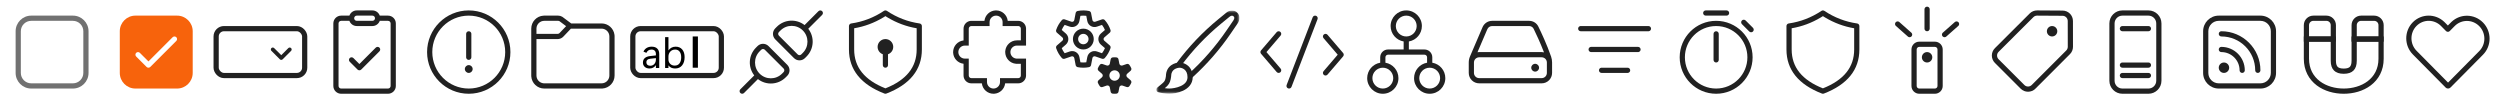 <svg width="480" height="20" viewBox="0 0 480 20" fill="none" xmlns="http://www.w3.org/2000/svg">
<g clip-path="url(#clip0_48_1985)">
<g clip-path="url(#clip1_48_1985)">
<path d="M3 6C3 4.343 4.343 3 6 3H14C15.657 3 17 4.343 17 6V14C17 15.657 15.657 17 14 17H6C4.343 17 3 15.657 3 14V6ZM6 4C4.895 4 4 4.895 4 6V14C4 15.105 4.895 16 6 16H14C15.105 16 16 15.105 16 14V6C16 4.895 15.105 4 14 4H6Z" fill="#717171"/>
</g>
<g clip-path="url(#clip2_48_1985)">
<path d="M26 3C24.343 3 23 4.343 23 6V14C23 15.657 24.343 17 26 17H34C35.657 17 37 15.657 37 14V6C37 4.343 35.657 3 34 3H26ZM33.854 7.854L28.854 12.854C28.658 13.049 28.342 13.049 28.146 12.854L26.146 10.854C25.951 10.658 25.951 10.342 26.146 10.146C26.342 9.951 26.658 9.951 26.854 10.146L28.5 11.793L33.146 7.146C33.342 6.951 33.658 6.951 33.854 7.146C34.049 7.342 34.049 7.658 33.854 7.854Z" fill="#F7630C"/>
</g>
<rect x="41.5" y="5.5" width="17" height="9" rx="1.5" stroke="#212121"/>
<path d="M52.11 9.235C52.256 9.088 52.494 9.088 52.64 9.235L54 10.595L55.36 9.235C55.506 9.088 55.744 9.088 55.89 9.235C56.037 9.381 56.037 9.619 55.89 9.765L54.265 11.39C54.119 11.537 53.881 11.537 53.735 11.39L52.11 9.765C51.963 9.619 51.963 9.381 52.11 9.235Z" fill="#212121"/>
<g clip-path="url(#clip3_48_1985)">
<path d="M72.854 9.854C73.049 9.658 73.049 9.342 72.854 9.146C72.658 8.951 72.342 8.951 72.146 9.146L69 12.293L67.854 11.146C67.658 10.951 67.342 10.951 67.146 11.146C66.951 11.342 66.951 11.658 67.146 11.854L68.646 13.354C68.842 13.549 69.158 13.549 69.354 13.354L72.854 9.854ZM68.5 2C67.847 2 67.291 2.417 67.085 3H65.5C64.672 3 64 3.672 64 4.5V16.5C64 17.328 64.672 18 65.5 18H74.5C75.328 18 76 17.328 76 16.5V4.5C76 3.672 75.328 3 74.5 3H72.915C72.709 2.417 72.153 2 71.5 2H68.5ZM68 3.5C68 3.224 68.224 3 68.5 3H71.5C71.776 3 72 3.224 72 3.5C72 3.776 71.776 4 71.5 4H68.5C68.224 4 68 3.776 68 3.5ZM65.5 4H67.085C67.291 4.583 67.847 5 68.5 5H71.5C72.153 5 72.709 4.583 72.915 4H74.5C74.776 4 75 4.224 75 4.5V16.5C75 16.776 74.776 17 74.5 17H65.5C65.224 17 65 16.776 65 16.5V4.5C65 4.224 65.224 4 65.5 4Z" fill="#212121"/>
</g>
<g clip-path="url(#clip4_48_1985)">
<path d="M90 2C94.418 2 98 5.582 98 10C98 14.418 94.418 18 90 18C85.582 18 82 14.418 82 10C82 5.582 85.582 2 90 2ZM90 3C86.134 3 83 6.134 83 10C83 13.866 86.134 17 90 17C93.866 17 97 13.866 97 10C97 6.134 93.866 3 90 3ZM90 12.5C90.414 12.5 90.75 12.836 90.75 13.25C90.75 13.664 90.414 14 90 14C89.586 14 89.25 13.664 89.25 13.25C89.25 12.836 89.586 12.5 90 12.5ZM90 6C90.246 6 90.45 6.177 90.492 6.41L90.5 6.5V11C90.5 11.276 90.276 11.5 90 11.5C89.754 11.5 89.55 11.323 89.508 11.09L89.5 11V6.5C89.5 6.224 89.724 6 90 6Z" fill="#212121"/>
</g>
<g clip-path="url(#clip5_48_1985)">
<path d="M107.167 3C107.437 3 107.702 3.073 107.932 3.21L108.067 3.3L109.667 4.5H115.5C116.77 4.5 117.819 5.447 117.979 6.674L117.995 6.836L118 7V14.5C118 15.825 116.968 16.91 115.664 16.995L115.5 17H104.5C103.175 17 102.09 15.969 102.005 14.664L102 14.5V5.5C102 4.175 103.032 3.09 104.336 3.005L104.5 3H107.167ZM108.158 7.034C107.91 7.295 107.578 7.456 107.224 7.492L107.071 7.5L103 7.499V14.5C103 15.28 103.595 15.92 104.356 15.993L104.5 16H115.5C116.28 16 116.92 15.405 116.993 14.645L117 14.5V7C117 6.22 116.405 5.58 115.644 5.507L115.5 5.5H109.617L108.158 7.034ZM107.167 4H104.5C103.72 4 103.08 4.595 103.007 5.356L103 5.5V6.499L107.071 6.5C107.181 6.5 107.287 6.464 107.373 6.399L107.433 6.345L108.694 5.021L107.467 4.1C107.402 4.051 107.326 4.019 107.247 4.006L107.167 4Z" fill="#212121"/>
</g>
<rect x="121.5" y="5.5" width="17" height="9" rx="1.5" stroke="#212121"/>
<path d="M126.573 13.055H125.932V12.524H125.917C125.781 12.724 125.609 12.879 125.401 12.989C125.195 13.095 124.967 13.149 124.717 13.149C124.319 13.149 124.006 13.042 123.78 12.829C123.556 12.615 123.444 12.348 123.444 12.028C123.444 11.653 123.561 11.362 123.795 11.157C124.03 10.948 124.358 10.819 124.78 10.77L125.932 10.637V10.383C125.932 10.094 125.857 9.878 125.706 9.735C125.557 9.589 125.353 9.516 125.092 9.516C124.845 9.516 124.64 9.572 124.479 9.684C124.318 9.793 124.194 9.947 124.108 10.145L123.549 9.914C123.68 9.612 123.88 9.378 124.151 9.211C124.424 9.045 124.75 8.961 125.127 8.961C125.594 8.961 125.95 9.086 126.198 9.336C126.448 9.584 126.573 9.931 126.573 10.379V13.055ZM125.932 11.43V11.157L124.823 11.282C124.575 11.31 124.393 11.382 124.276 11.496C124.159 11.608 124.1 11.758 124.1 11.946C124.1 12.151 124.168 12.317 124.303 12.442C124.439 12.564 124.616 12.625 124.834 12.625C125.163 12.625 125.427 12.513 125.627 12.29C125.831 12.063 125.932 11.776 125.932 11.43ZM128.358 12.571H128.342V13.055H127.702V7.133H128.342V9.664H128.358C128.506 9.446 128.696 9.274 128.928 9.149C129.16 9.024 129.423 8.961 129.717 8.961C130.259 8.961 130.682 9.141 130.987 9.5C131.292 9.857 131.444 10.348 131.444 10.973C131.444 11.632 131.284 12.159 130.963 12.555C130.643 12.951 130.195 13.149 129.62 13.149C129.341 13.149 129.094 13.099 128.877 13C128.664 12.899 128.491 12.756 128.358 12.571ZM128.342 10.864V11.422C128.342 11.748 128.453 12.025 128.674 12.254C128.896 12.481 129.186 12.594 129.545 12.594C129.944 12.594 130.25 12.452 130.463 12.168C130.68 11.884 130.788 11.495 130.788 11C130.788 10.524 130.685 10.158 130.479 9.903C130.276 9.645 129.999 9.516 129.647 9.516C129.254 9.516 128.937 9.645 128.698 9.903C128.461 10.158 128.342 10.478 128.342 10.864Z" fill="black"/>
<rect x="133" y="7" width="1" height="6" fill="black"/>
<g clip-path="url(#clip6_48_1985)">
<path d="M157.854 2.854C158.049 2.658 158.049 2.342 157.854 2.146C157.658 1.951 157.342 1.951 157.146 2.146L154.478 4.815C152.895 3.58 150.602 3.69 149.146 5.146L148.846 5.446C148.264 6.028 148.264 6.972 148.846 7.554L152.446 11.154C153.028 11.735 153.971 11.735 154.553 11.154L154.853 10.854C156.309 9.397 156.42 7.105 155.185 5.522L157.854 2.854ZM153.846 10.447C153.655 10.638 153.345 10.638 153.153 10.447L149.553 6.846C149.362 6.655 149.362 6.345 149.553 6.154L149.853 5.854C151.039 4.668 152.961 4.668 154.146 5.854C155.332 7.039 155.332 8.961 154.146 10.146L153.846 10.447ZM147.554 8.846C146.972 8.265 146.029 8.265 145.447 8.846L145.147 9.146C143.691 10.603 143.58 12.895 144.815 14.478L142.146 17.146C141.951 17.342 141.951 17.658 142.146 17.854C142.342 18.049 142.658 18.049 142.854 17.854L145.522 15.185C147.105 16.42 149.398 16.31 150.854 14.854L151.154 14.553C151.736 13.972 151.736 13.028 151.154 12.446L147.554 8.846ZM146.154 9.554C146.345 9.362 146.655 9.362 146.847 9.554L150.447 13.153C150.638 13.345 150.638 13.655 150.447 13.846L150.147 14.146C148.961 15.332 147.039 15.332 145.854 14.146C144.668 12.961 144.668 11.039 145.854 9.854L146.154 9.554Z" fill="#212121"/>
</g>
<g clip-path="url(#clip7_48_1985)">
<path d="M171.5 9C171.5 9.653 171.083 10.209 170.5 10.415V12.5C170.5 12.776 170.276 13 170 13C169.724 13 169.5 12.776 169.5 12.5V10.415C168.917 10.209 168.5 9.653 168.5 9C168.5 8.172 169.172 7.5 170 7.5C170.828 7.5 171.5 8.172 171.5 9ZM170.277 2.084C170.109 1.972 169.891 1.972 169.723 2.084C167.784 3.376 165.688 4.182 163.429 4.505C163.183 4.54 163 4.751 163 5V9.5C163 13.391 165.307 16.231 169.821 17.967C169.936 18.011 170.064 18.011 170.179 17.967C174.693 16.231 177 13.391 177 9.5V5C177 4.751 176.817 4.54 176.571 4.505C174.312 4.182 172.216 3.376 170.277 2.084ZM164 5.428C165.985 5.091 167.853 4.396 169.599 3.346L170 3.097L170.401 3.346C172.147 4.396 174.015 5.091 176 5.428V9.5C176 12.892 174.032 15.363 170 16.963C165.968 15.363 164 12.892 164 9.5V5.428Z" fill="#212121"/>
</g>
<g clip-path="url(#clip8_48_1985)">
<path d="M191.096 2.005C190.027 2.077 189.163 2.896 189.021 3.945L189.014 4.001L186.502 4.002L186.357 4.008C185.597 4.081 185.002 4.722 185.002 5.502L185.001 7.766L184.944 7.772C183.846 7.921 183 8.862 183 10.002L183.005 10.156C183.077 11.225 183.896 12.089 184.945 12.231L185.001 12.236L185.002 14.502L185.009 14.646C185.081 15.407 185.722 16.002 186.502 16.002L188.516 16.001L188.522 16.056C188.671 17.154 189.613 18 190.752 18L190.906 17.995C191.975 17.922 192.839 17.104 192.981 16.055L192.986 16.001L195.502 16.002C196.33 16.002 197.002 15.33 197.002 14.502L197.001 11.249L195.25 11.25L195.127 11.245C194.502 11.193 194 10.652 194 10L194.005 9.877C194.057 9.252 194.598 8.75 195.25 8.75L197.001 8.749L197.002 5.502L196.995 5.357C196.922 4.596 196.281 4.002 195.502 4.002L193.485 4.001L193.479 3.945C193.33 2.846 192.389 2 191.25 2L191.096 2.005ZM191.25 3C191.94 3 192.5 3.56 192.5 4.25V5.001L195.502 5.002L195.592 5.01C195.825 5.052 196.002 5.256 196.002 5.502L196.001 7.749L195.25 7.75C194.076 7.75 193.102 8.652 193.007 9.816L193 9.98C193 11.174 193.902 12.148 195.066 12.243L195.23 12.25L196.001 12.248L196.002 14.502C196.002 14.778 195.778 15.002 195.502 15.002L191.999 15.001L192.002 15.752C192.002 16.44 191.442 17 190.752 17C190.061 17 189.502 16.44 189.502 15.75L189.499 15.001L186.502 15.002C186.226 15.002 186.002 14.778 186.002 14.502L186.001 11.25L185.249 11.252C184.56 11.252 184 10.692 184 10.002C184 9.311 184.56 8.752 185.25 8.752L186.001 8.75L186.002 5.502C186.002 5.225 186.226 5.002 186.502 5.002L190 5.001V4.25C190 3.56 190.56 3 191.25 3Z" fill="#212121"/>
</g>
<g clip-path="url(#clip9_48_1985)">
<path d="M207.44 3.034L207.244 4.047C207.081 4.892 206.206 5.397 205.391 5.116L204.414 4.779C204.188 5.076 203.998 5.403 203.851 5.751L204.633 6.43C205.284 6.995 205.284 8.005 204.633 8.57L203.851 9.249C203.998 9.597 204.188 9.923 204.414 10.22L205.391 9.883C206.206 9.602 207.081 10.107 207.244 10.953L207.44 11.966C207.623 11.988 207.809 12 207.999 12C208.191 12 208.38 11.988 208.565 11.965L208.761 10.953C208.925 10.107 209.8 9.602 210.614 9.883L211.585 10.218C211.812 9.92 212.002 9.593 212.149 9.243L211.373 8.57C210.722 8.005 210.722 6.995 211.373 6.43L212.149 5.756C212.002 5.407 211.812 5.08 211.585 4.781L210.614 5.116C209.8 5.397 208.925 4.892 208.761 4.047L208.565 3.035C208.38 3.012 208.191 3 207.999 3C207.809 3 207.623 3.012 207.44 3.034ZM206.918 2.106C207.268 2.036 207.629 2 207.999 2C208.371 2 208.736 2.037 209.089 2.108C209.287 2.148 209.442 2.304 209.481 2.503L209.743 3.856C209.791 4.105 210.048 4.254 210.288 4.171L211.588 3.723C211.779 3.656 211.992 3.712 212.126 3.865C212.604 4.407 212.977 5.045 213.213 5.746C213.278 5.939 213.22 6.151 213.067 6.283L212.028 7.185C211.837 7.351 211.837 7.648 212.028 7.814L213.067 8.716C213.22 8.849 213.278 9.061 213.213 9.253C212.978 9.955 212.604 10.593 212.126 11.135C211.992 11.287 211.78 11.343 211.588 11.277L210.288 10.828C210.048 10.746 209.791 10.894 209.743 11.143L209.481 12.497C209.442 12.696 209.287 12.852 209.089 12.892C208.736 12.963 208.371 13 207.999 13C207.629 13 207.268 12.963 206.918 12.894C206.719 12.854 206.564 12.698 206.525 12.498L206.263 11.143C206.214 10.894 205.957 10.746 205.718 10.828L204.411 11.279C204.22 11.345 204.007 11.289 203.873 11.137C203.395 10.596 203.022 9.959 202.786 9.259C202.721 9.067 202.779 8.855 202.932 8.722L203.977 7.814C204.169 7.648 204.169 7.351 203.977 7.185L202.932 6.278C202.779 6.145 202.721 5.933 202.786 5.74C203.022 5.04 203.396 4.404 203.873 3.862C204.007 3.71 204.22 3.654 204.411 3.72L205.718 4.171C205.957 4.254 206.214 4.105 206.263 3.856L206.525 2.502C206.564 2.302 206.719 2.146 206.918 2.106ZM211.689 12.295C211.498 12.229 211.282 12.283 211.163 12.447C211.023 12.641 210.902 12.85 210.803 13.07C210.72 13.255 210.781 13.469 210.934 13.602L211.573 14.157C211.782 14.338 211.782 14.662 211.573 14.843L210.934 15.398C210.781 15.531 210.72 15.745 210.803 15.93C210.902 16.15 211.023 16.359 211.163 16.553C211.282 16.717 211.498 16.771 211.689 16.705L212.488 16.429C212.75 16.339 213.03 16.501 213.083 16.772L213.244 17.602C213.282 17.802 213.437 17.961 213.639 17.982C213.757 17.994 213.877 18 213.998 18C214.12 18 214.24 17.994 214.358 17.982C214.56 17.961 214.714 17.802 214.753 17.602L214.914 16.772C214.966 16.501 215.247 16.339 215.508 16.429L216.308 16.705C216.499 16.771 216.715 16.717 216.834 16.553C216.974 16.359 217.095 16.15 217.194 15.93C217.277 15.745 217.216 15.531 217.063 15.398L216.424 14.843C216.215 14.662 216.215 14.338 216.424 14.157L217.063 13.602C217.216 13.469 217.277 13.255 217.194 13.07C217.095 12.85 216.974 12.641 216.834 12.447C216.715 12.283 216.499 12.229 216.308 12.295L215.508 12.571C215.247 12.661 214.966 12.499 214.914 12.228L214.753 11.398C214.714 11.198 214.56 11.039 214.358 11.018C214.24 11.006 214.12 11 213.998 11C213.877 11 213.757 11.006 213.639 11.018C213.437 11.039 213.282 11.198 213.244 11.398L213.083 12.228C213.03 12.499 212.75 12.661 212.488 12.571L211.689 12.295ZM214 15.5C213.447 15.5 213 15.052 213 14.5C213 13.948 213.447 13.5 214 13.5C214.552 13.5 215 13.948 215 14.5C215 15.052 214.552 15.5 214 15.5ZM207 7.5C207 6.948 207.448 6.5 208 6.5C208.552 6.5 209 6.948 209 7.5C209 8.052 208.552 8.5 208 8.5C207.448 8.5 207 8.052 207 7.5ZM208 5.5C206.895 5.5 206 6.395 206 7.5C206 8.604 206.895 9.5 208 9.5C209.105 9.5 210 8.604 210 7.5C210 6.395 209.105 5.5 208 5.5Z" fill="#212121"/>
</g>
<g clip-path="url(#clip10_48_1985)">
<mask id="mask0_48_1985" style="mask-type:luminance" maskUnits="userSpaceOnUse" x="222" y="2" width="16" height="16">
<path d="M222 2H238V18H222V2Z" fill="white"/>
</mask>
<g mask="url(#mask0_48_1985)">
<path d="M235.441 2.442C236.009 1.967 236.861 1.802 237.509 2.39C237.804 2.658 237.974 3.001 237.989 3.387C238.002 3.759 237.869 4.119 237.661 4.443L237.653 4.455L236.329 6.394C234.204 9.508 231.717 12.359 228.922 14.888L228.251 14.147C230.988 11.67 233.422 8.879 235.503 5.83L236.823 3.897C236.956 3.689 236.993 3.53 236.989 3.423C236.986 3.329 236.95 3.233 236.837 3.13C236.668 2.977 236.392 2.95 236.082 3.21L236.077 3.214L234.543 4.471C231.602 6.879 228.972 9.643 226.713 12.7L225.909 12.106C228.217 8.983 230.905 6.158 233.909 3.697L235.441 2.442Z" fill="#212121"/>
<path d="M224.902 12.504C225.405 12.165 226 11.989 226.606 12C227.043 12.03 227.636 12.208 228.129 12.648C228.637 13.104 229 13.808 229 14.806C229 16.162 228.09 16.972 227.146 17.416C226.206 17.858 225.128 17.999 224.494 17.999C223.818 17.999 222.792 17.833 222.348 17.692C222.263 17.665 222.186 17.615 222.127 17.549C222.067 17.482 222.027 17.4 222.009 17.313C221.992 17.225 221.999 17.134 222.028 17.05C222.058 16.965 222.11 16.891 222.178 16.833C222.378 16.665 222.568 16.51 222.733 16.376L223.005 16.153C223.223 15.972 223.368 15.839 223.476 15.71C223.662 15.49 223.774 15.24 223.856 14.618C223.866 13.594 224.313 12.912 224.902 12.504ZM225.472 13.325C225.142 13.553 224.856 13.942 224.856 14.652C224.856 14.673 224.855 14.694 224.852 14.715C224.759 15.45 224.606 15.921 224.242 16.355C224.057 16.565 223.854 16.758 223.634 16.932C223.934 16.972 224.245 17 224.494 17C225.022 17 225.947 16.876 226.72 16.513C227.488 16.152 228 15.615 228 14.807C228 14.073 227.744 13.647 227.462 13.394C227.207 13.17 226.888 13.032 226.55 13C226.167 13.001 225.792 13.114 225.472 13.325Z" fill="#212121"/>
</g>
</g>
<g clip-path="url(#clip11_48_1985)">
<path d="M252.967 3.679C253.066 3.422 252.937 3.132 252.68 3.033C252.422 2.934 252.132 3.063 252.033 3.321L247.033 16.32C246.934 16.578 247.063 16.868 247.321 16.967C247.578 17.066 247.868 16.937 247.967 16.68L252.967 3.679ZM245.825 6.12C246.035 6.3 246.059 6.616 245.88 6.825L243.159 10L245.88 13.175C246.059 13.384 246.035 13.7 245.825 13.88C245.616 14.059 245.3 14.035 245.12 13.825L242.12 10.325C241.96 10.138 241.96 9.862 242.12 9.675L245.12 6.175C245.3 5.965 245.616 5.941 245.825 6.12ZM254.175 14.38C253.965 14.2 253.941 13.884 254.12 13.675L256.841 10.5L254.12 7.325C253.941 7.116 253.965 6.8 254.175 6.62C254.384 6.441 254.7 6.465 254.88 6.675L257.88 10.175C258.04 10.362 258.04 10.638 257.88 10.825L254.88 14.325C254.7 14.535 254.384 14.559 254.175 14.38Z" fill="#212121"/>
</g>
<g clip-path="url(#clip12_48_1985)">
<path d="M270 2C268.343 2 266.999 3.343 266.999 5.001C266.999 6.488 268.081 7.722 269.5 7.96V9.5H266.5C265.672 9.5 265 10.172 265 11V12.042C263.581 12.28 262.5 13.514 262.5 15.001C262.5 16.658 263.843 18.001 265.501 18.001C267.158 18.001 268.501 16.658 268.501 15.001C268.501 13.514 267.42 12.279 266 12.041V11C266 10.724 266.224 10.5 266.5 10.5H273.5C273.776 10.5 274 10.724 274 11V12.042C272.581 12.28 271.5 13.514 271.5 15.001C271.5 16.658 272.843 18.001 274.501 18.001C276.158 18.001 277.501 16.658 277.501 15.001C277.501 13.514 276.42 12.279 275 12.041V11C275 10.172 274.328 9.5 273.5 9.5H270.5V7.96C271.919 7.722 273.001 6.487 273.001 5.001C273.001 3.343 271.657 2 270 2ZM267.999 5.001C267.999 3.896 268.895 3 270 3C271.105 3 272.001 3.896 272.001 5.001C272.001 6.106 271.105 7.001 270 7.001C268.895 7.001 267.999 6.106 267.999 5.001ZM263.5 15.001C263.5 13.896 264.396 13 265.501 13C266.606 13 267.501 13.896 267.501 15.001C267.501 16.106 266.606 17.001 265.501 17.001C264.396 17.001 263.5 16.106 263.5 15.001ZM274.501 13C275.606 13 276.501 13.896 276.501 15.001C276.501 16.106 275.606 17.001 274.501 17.001C273.396 17.001 272.5 16.106 272.5 15.001C272.5 13.896 273.396 13 274.501 13Z" fill="#212121"/>
</g>
<g clip-path="url(#clip13_48_1985)">
<path d="M282 12C282 11.602 282.081 11.209 282.237 10.844L284.651 5.212C284.966 4.477 285.689 4 286.489 4H293.593C294.335 4 295.023 4.411 295.356 5.088C295.927 6.25 296.989 8.512 297.81 10.862C297.939 11.231 298 11.616 298 12V14C298 15.105 297.105 16 296 16H284C282.895 16 282 15.105 282 14V12ZM293.593 5H286.489C286.089 5 285.728 5.238 285.57 5.606L283.676 10.026C283.781 10.009 283.89 10 284 10H296C296.154 10 296.303 10.017 296.447 10.05C295.729 8.184 294.928 6.484 294.459 5.529C294.299 5.205 293.966 5 293.593 5ZM296 15C296.552 15 297 14.552 297 14V12C297 11.448 296.552 11 296 11H284C283.448 11 283 11.448 283 12V14C283 14.552 283.448 15 284 15H296ZM294.75 13.75C295.164 13.75 295.5 13.414 295.5 13C295.5 12.586 295.164 12.25 294.75 12.25C294.336 12.25 294 12.586 294 13C294 13.414 294.336 13.75 294.75 13.75Z" fill="#212121"/>
</g>
<g clip-path="url(#clip14_48_1985)">
<path d="M307.5 13H312.5C312.776 13 313 13.224 313 13.5C313 13.745 312.823 13.95 312.59 13.992L312.5 14H307.5C307.224 14 307 13.776 307 13.5C307 13.255 307.177 13.05 307.41 13.008L307.5 13H312.5H307.5ZM305.5 9H314.5C314.776 9 315 9.224 315 9.5C315 9.745 314.823 9.95 314.59 9.992L314.5 10H305.5C305.224 10 305 9.776 305 9.5C305 9.255 305.177 9.05 305.41 9.008L305.5 9H314.5H305.5ZM303.5 5H316.5C316.776 5 317 5.224 317 5.5C317 5.745 316.823 5.95 316.59 5.992L316.5 6H303.5C303.224 6 303 5.776 303 5.5C303 5.255 303.177 5.05 303.41 5.008L303.5 5H316.5H303.5Z" fill="#212121"/>
</g>
<g clip-path="url(#clip15_48_1985)">
<path d="M327.5 2C327.224 2 327 2.224 327 2.5C327 2.776 327.224 3 327.5 3H331.5C331.776 3 332 2.776 332 2.5C332 2.224 331.776 2 331.5 2H327.5ZM335.156 3.929C334.961 3.734 334.644 3.734 334.449 3.929C334.254 4.124 334.254 4.441 334.449 4.636L335.863 6.05C336.059 6.246 336.375 6.246 336.571 6.05C336.766 5.855 336.766 5.538 336.571 5.343L335.156 3.929ZM329.5 6C329.224 6 329 6.224 329 6.5V11.5C329 11.776 329.224 12 329.5 12C329.776 12 330 11.776 330 11.5V6.5C330 6.224 329.776 6 329.5 6ZM329.5 18C333.366 18 336.5 14.866 336.5 11C336.5 7.134 333.366 4 329.5 4C325.634 4 322.5 7.134 322.5 11C322.5 14.866 325.634 18 329.5 18ZM329.5 17C326.186 17 323.5 14.314 323.5 11C323.5 7.686 326.186 5 329.5 5C332.814 5 335.5 7.686 335.5 11C335.5 14.314 332.814 17 329.5 17Z" fill="#212121"/>
</g>
<g clip-path="url(#clip16_48_1985)">
<path d="M349.723 2.084C349.891 1.972 350.109 1.972 350.277 2.084C352.216 3.376 354.312 4.182 356.571 4.505C356.817 4.54 357 4.751 357 5V9.5C357 13.391 354.693 16.231 350.179 17.967C350.064 18.011 349.936 18.011 349.821 17.967C345.307 16.231 343 13.391 343 9.5V5C343 4.751 343.183 4.54 343.429 4.505C345.688 4.182 347.784 3.376 349.723 2.084ZM349.599 3.346C347.853 4.396 345.985 5.091 344 5.428V9.5C344 12.892 345.968 15.363 350 16.963C354.032 15.363 356 12.892 356 9.5V5.428C354.015 5.091 352.147 4.396 350.401 3.346L350 3.097L349.599 3.346Z" fill="#212121"/>
</g>
<g clip-path="url(#clip17_48_1985)">
<path d="M370 12C370.552 12 371 11.552 371 11C371 10.448 370.552 10 370 10C369.448 10 369 10.448 369 11C369 11.552 369.448 12 370 12ZM367 9.5C367 8.672 367.672 8 368.5 8H371.5C372.328 8 373 8.672 373 9.5V16.5C373 17.328 372.328 18 371.5 18H368.5C367.672 18 367 17.328 367 16.5V9.5ZM368.5 9C368.224 9 368 9.224 368 9.5V16.5C368 16.776 368.224 17 368.5 17H371.5C371.776 17 372 16.776 372 16.5V9.5C372 9.224 371.776 9 371.5 9H368.5Z" fill="#212121"/>
<g clip-path="url(#clip18_48_1985)">
<path d="M364.698 4.254L367 6.293C367.195 6.488 367.195 6.805 367 7C366.826 7.174 366.557 7.193 366.362 7.058L366.293 7L363.991 4.961C363.795 4.766 363.795 4.449 363.991 4.254C364.164 4.081 364.434 4.061 364.629 4.196L364.698 4.254L367 6.293L364.698 4.254ZM370.001 1.279C370.247 1.279 370.451 1.456 370.493 1.689L370.501 1.779V5.5C370.501 5.776 370.277 6 370.001 6C369.756 6 369.551 5.823 369.509 5.59L369.501 5.5L369.501 1.779C369.501 1.503 369.725 1.279 370.001 1.279ZM376.011 4.254C376.185 4.428 376.204 4.697 376.069 4.892L376.011 4.961L373.707 7C373.512 7.195 373.195 7.195 373 7C372.826 6.826 372.807 6.557 372.942 6.362L373 6.293L375.304 4.254C375.5 4.059 375.816 4.059 376.011 4.254Z" fill="#212121"/>
</g>
</g>
<g clip-path="url(#clip19_48_1985)">
<path d="M394 7C394.552 7 395 6.552 395 6C395 5.448 394.552 5 394 5C393.448 5 393 5.448 393 6C393 6.552 393.448 7 394 7ZM391.129 2C390.595 1.997 390.082 2.207 389.704 2.584L383.022 9.249C382.239 10.029 382.239 11.297 383.02 12.079L387.969 17.027C388.75 17.808 390.016 17.808 390.797 17.027L397.428 10.396C397.804 10.021 398.015 9.511 398.014 8.979L398.006 4.029C398.005 2.931 397.118 2.039 396.02 2.032L391.129 2ZM390.41 3.292C390.599 3.103 390.856 2.998 391.123 3L396.013 3.032C396.562 3.036 397.006 3.481 397.006 4.031L397.014 8.981C397.014 9.246 396.909 9.501 396.721 9.689L390.09 16.32C389.7 16.711 389.066 16.711 388.676 16.32L383.727 11.372C383.337 10.981 383.337 10.347 383.728 9.957L390.41 3.292Z" fill="#212121"/>
</g>
<path d="M407.5 5C407.224 5 407 5.224 407 5.5C407 5.776 407.224 6 407.5 6H412.5C412.776 6 413 5.776 413 5.5C413 5.224 412.776 5 412.5 5H407.5ZM407 12.5C407 12.224 407.224 12 407.5 12H412.5C412.776 12 413 12.224 413 12.5C413 12.776 412.776 13 412.5 13H407.5C407.224 13 407 12.776 407 12.5ZM407.5 14C407.224 14 407 14.224 407 14.5C407 14.776 407.224 15 407.5 15H412.5C412.776 15 413 14.776 413 14.5C413 14.224 412.776 14 412.5 14H407.5ZM405 4.5C405 3.119 406.119 2 407.5 2H412.5C413.881 2 415 3.119 415 4.5V15.5C415 16.881 413.881 18 412.5 18H407.5C406.119 18 405 16.881 405 15.5V4.5ZM407.5 3C406.672 3 406 3.672 406 4.5V15.5C406 16.328 406.672 17 407.5 17H412.5C413.328 17 414 16.328 414 15.5V4.5C414 3.672 413.328 3 412.5 3H407.5Z" fill="#212121"/>
<g clip-path="url(#clip20_48_1985)">
<path d="M426 3C424.343 3 423 4.343 423 6V14C423 15.657 424.343 17 426 17H434C435.657 17 437 15.657 437 14V6C437 4.343 435.657 3 434 3H426ZM424 6C424 4.895 424.895 4 426 4H434C435.105 4 436 4.895 436 6V14C436 15.105 435.105 16 434 16H426C424.895 16 424 15.105 424 14V6ZM426.5 6C426.224 6 426 6.224 426 6.5C426 6.776 426.224 7 426.5 7C430.09 7 433 9.91 433 13.5C433 13.776 433.224 14 433.5 14C433.776 14 434 13.776 434 13.5C434 9.358 430.642 6 426.5 6ZM426 9.5C426 9.224 426.224 9 426.5 9C428.985 9 431 11.015 431 13.5C431 13.776 430.776 14 430.5 14C430.224 14 430 13.776 430 13.5C430 11.567 428.433 10 426.5 10C426.224 10 426 9.776 426 9.5ZM427 14C427.552 14 428 13.552 428 13C428 12.448 427.552 12 427 12C426.448 12 426 12.448 426 13C426 13.552 426.448 14 427 14Z" fill="#212121"/>
</g>
<g clip-path="url(#clip21_48_1985)">
<path d="M457.167 8L457.167 7.5L456.667 7.5L452.5 7.5L452 7.5V8L452 11.667C452 12.423 451.811 12.898 451.521 13.188C451.232 13.478 450.756 13.667 450 13.667C449.244 13.667 448.768 13.478 448.479 13.188C448.189 12.898 448 12.423 448 11.667V8V7.5H447.5H443.333H442.833L442.833 8L442.833 11.278C442.833 13.385 443.745 14.961 445.115 15.996C446.47 17.02 448.25 17.5 450 17.5C451.75 17.5 453.53 17.02 454.885 15.996C456.255 14.961 457.167 13.385 457.167 11.278L457.167 8Z" stroke="#212121"/>
<path d="M456.667 7.5H457.167V7V4.833C457.167 4.097 456.57 3.5 455.833 3.5H453.333C452.597 3.5 452 4.097 452 4.833V7V7.5H452.5H456.667Z" stroke="#212121"/>
<path d="M447.5 7.5H448V7V4.833C448 4.097 447.403 3.5 446.667 3.5H444.167C443.43 3.5 442.833 4.097 442.833 4.833V7V7.5H443.333H447.5Z" stroke="#212121"/>
</g>
<g clip-path="url(#clip22_48_1985)">
<path d="M470.497 16.803L476.741 10.499C478.425 8.789 478.42 6.025 476.724 4.312C475.061 2.633 472.396 2.59 470.698 4.191C470.661 4.225 470.625 4.261 470.589 4.297L469.993 4.9L469.388 4.29C469.355 4.256 469.322 4.223 469.288 4.191C467.586 2.577 464.917 2.602 463.261 4.274C461.573 5.979 461.581 8.75 463.277 10.463L469.554 16.803C469.814 17.066 470.236 17.066 470.497 16.803ZM471.3 5C472.596 3.691 474.702 3.692 476.013 5.016C477.325 6.341 477.327 8.477 476.029 9.797L476.028 9.798L470.025 15.858L463.987 9.759C462.674 8.433 462.673 6.29 463.972 4.977C465.265 3.671 467.37 3.672 468.678 4.993L469.638 5.963C469.834 6.161 470.153 6.161 470.349 5.963L471.3 5Z" fill="#212121"/>
</g>
</g>
<defs>
<clipPath id="clip0_48_1985">
<rect width="480" height="20" fill="white"/>
</clipPath>
<clipPath id="clip1_48_1985">
<rect width="20" height="20" fill="white"/>
</clipPath>
<clipPath id="clip2_48_1985">
<rect width="20" height="20" fill="white" transform="translate(20)"/>
</clipPath>
<clipPath id="clip3_48_1985">
<rect width="20" height="20" fill="white" transform="translate(60)"/>
</clipPath>
<clipPath id="clip4_48_1985">
<rect width="20" height="20" fill="white" transform="translate(80)"/>
</clipPath>
<clipPath id="clip5_48_1985">
<rect width="20" height="20" fill="white" transform="translate(100)"/>
</clipPath>
<clipPath id="clip6_48_1985">
<rect width="20" height="20" fill="white" transform="translate(140)"/>
</clipPath>
<clipPath id="clip7_48_1985">
<rect width="20" height="20" fill="white" transform="translate(160)"/>
</clipPath>
<clipPath id="clip8_48_1985">
<rect width="20" height="20" fill="white" transform="translate(180)"/>
</clipPath>
<clipPath id="clip9_48_1985">
<rect width="20" height="20" fill="white" transform="translate(200)"/>
</clipPath>
<clipPath id="clip10_48_1985">
<rect width="16" height="16" fill="white" transform="translate(222 2)"/>
</clipPath>
<clipPath id="clip11_48_1985">
<rect width="20" height="20" fill="white" transform="translate(240)"/>
</clipPath>
<clipPath id="clip12_48_1985">
<rect width="20" height="20" fill="white" transform="translate(260)"/>
</clipPath>
<clipPath id="clip13_48_1985">
<rect width="20" height="20" fill="white" transform="translate(280)"/>
</clipPath>
<clipPath id="clip14_48_1985">
<rect width="20" height="20" fill="white" transform="translate(300)"/>
</clipPath>
<clipPath id="clip15_48_1985">
<rect width="20" height="20" fill="white" transform="translate(320)"/>
</clipPath>
<clipPath id="clip16_48_1985">
<rect width="20" height="20" fill="white" transform="translate(340)"/>
</clipPath>
<clipPath id="clip17_48_1985">
<rect width="20" height="20" fill="white" transform="translate(360)"/>
</clipPath>
<clipPath id="clip18_48_1985">
<rect width="16" height="16" fill="white" transform="translate(370 -6) rotate(45)"/>
</clipPath>
<clipPath id="clip19_48_1985">
<rect width="20" height="20" fill="white" transform="translate(380)"/>
</clipPath>
<clipPath id="clip20_48_1985">
<rect width="20" height="20" fill="white" transform="translate(420)"/>
</clipPath>
<clipPath id="clip21_48_1985">
<rect width="20" height="20" fill="white" transform="translate(440)"/>
</clipPath>
<clipPath id="clip22_48_1985">
<rect width="20" height="20" fill="white" transform="translate(460)"/>
</clipPath>
</defs>
</svg>
